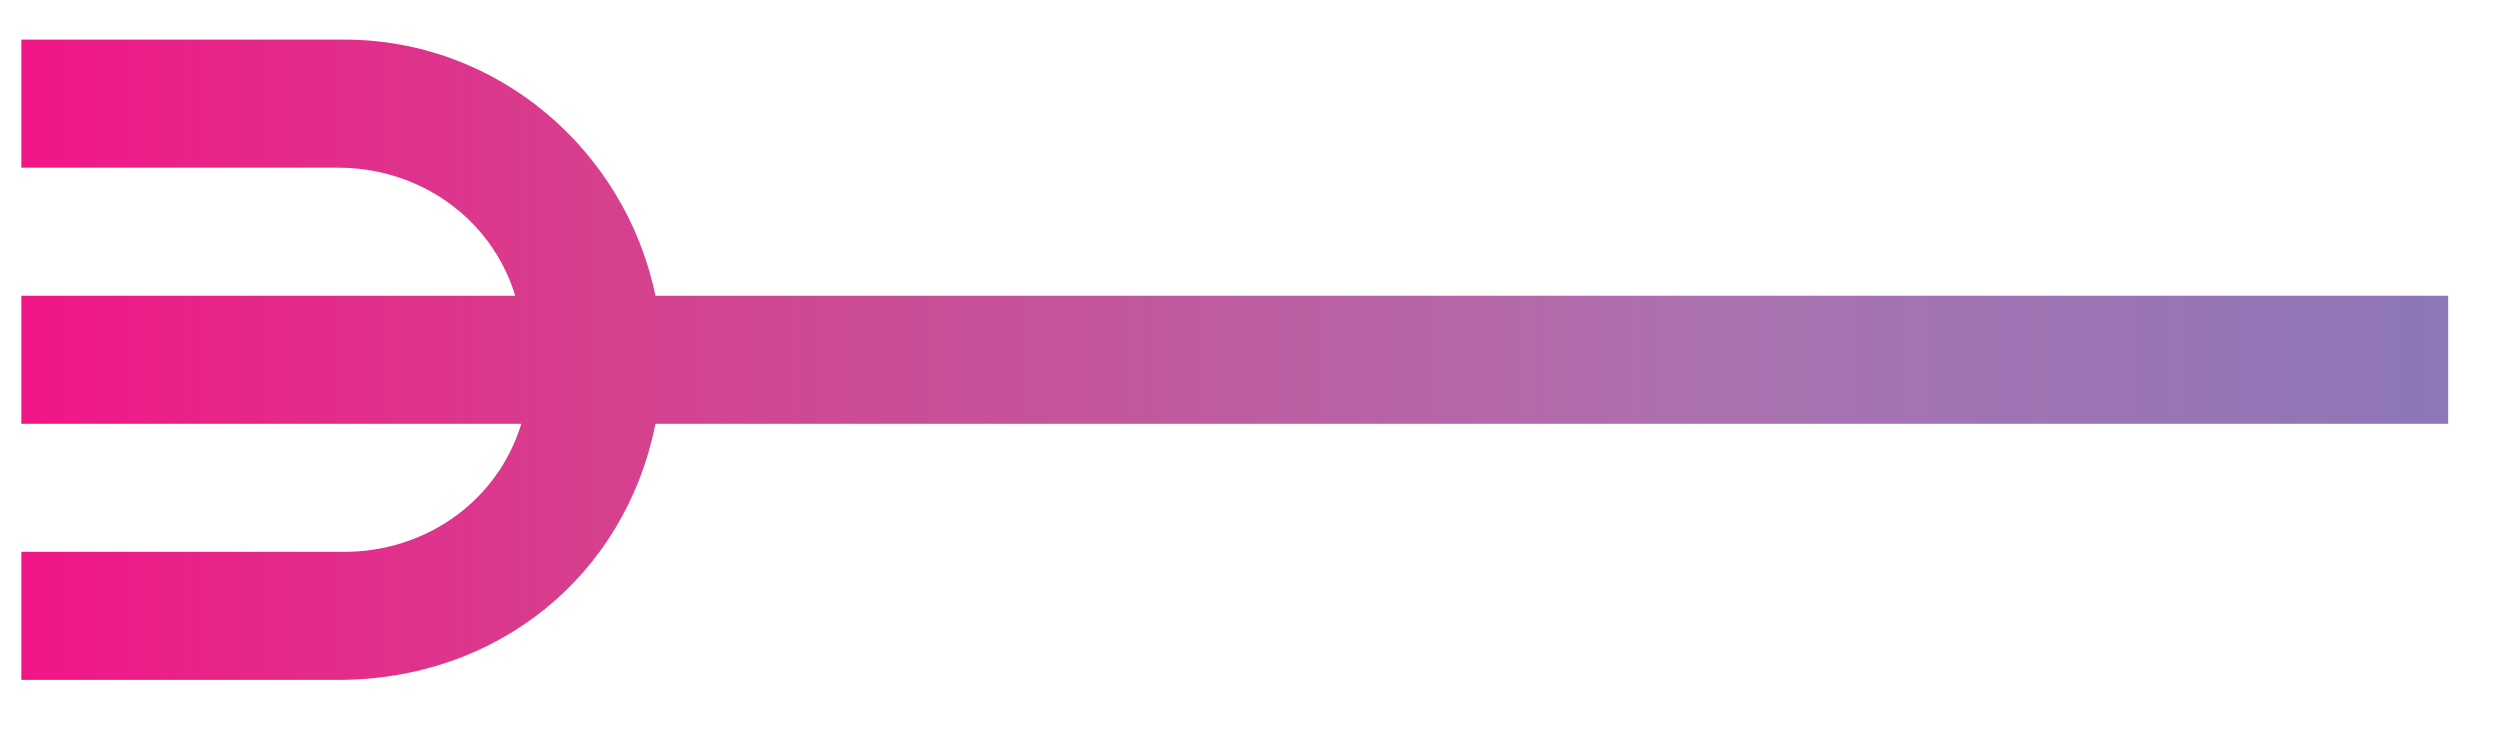 <svg width="41" height="12" viewBox="0 0 41 12" fill="none" xmlns="http://www.w3.org/2000/svg">
<path d="M10.75 6.95L40.15 6.95V4.85L10.75 4.85C10.25 2.45 8.15 0.65 5.65 0.65H0.35L0.35 2.75H5.55C6.85 2.75 8.05 3.55 8.45 4.85L0.35 4.85L0.35 6.95L8.55 6.95C8.15 8.25 6.95 9.05 5.65 9.05H0.35L0.35 11.15H5.55C8.15 11.15 10.25 9.45 10.75 6.95Z" fill="url(#paint0_linear)"/>
<defs>
<linearGradient id="paint0_linear" x1="-12.992" y1="5.925" x2="53.599" y2="5.925" gradientUnits="userSpaceOnUse">
<stop stop-color="#FF0084"/>
<stop offset="0.129" stop-color="#FF0084"/>
<stop offset="0.343" stop-color="#D6408D"/>
<stop offset="0.616" stop-color="#AC71B0"/>
<stop offset="0.934" stop-color="#757BBB"/>
<stop offset="1" stop-color="#6D7CBC"/>
</linearGradient>
</defs>
</svg>
